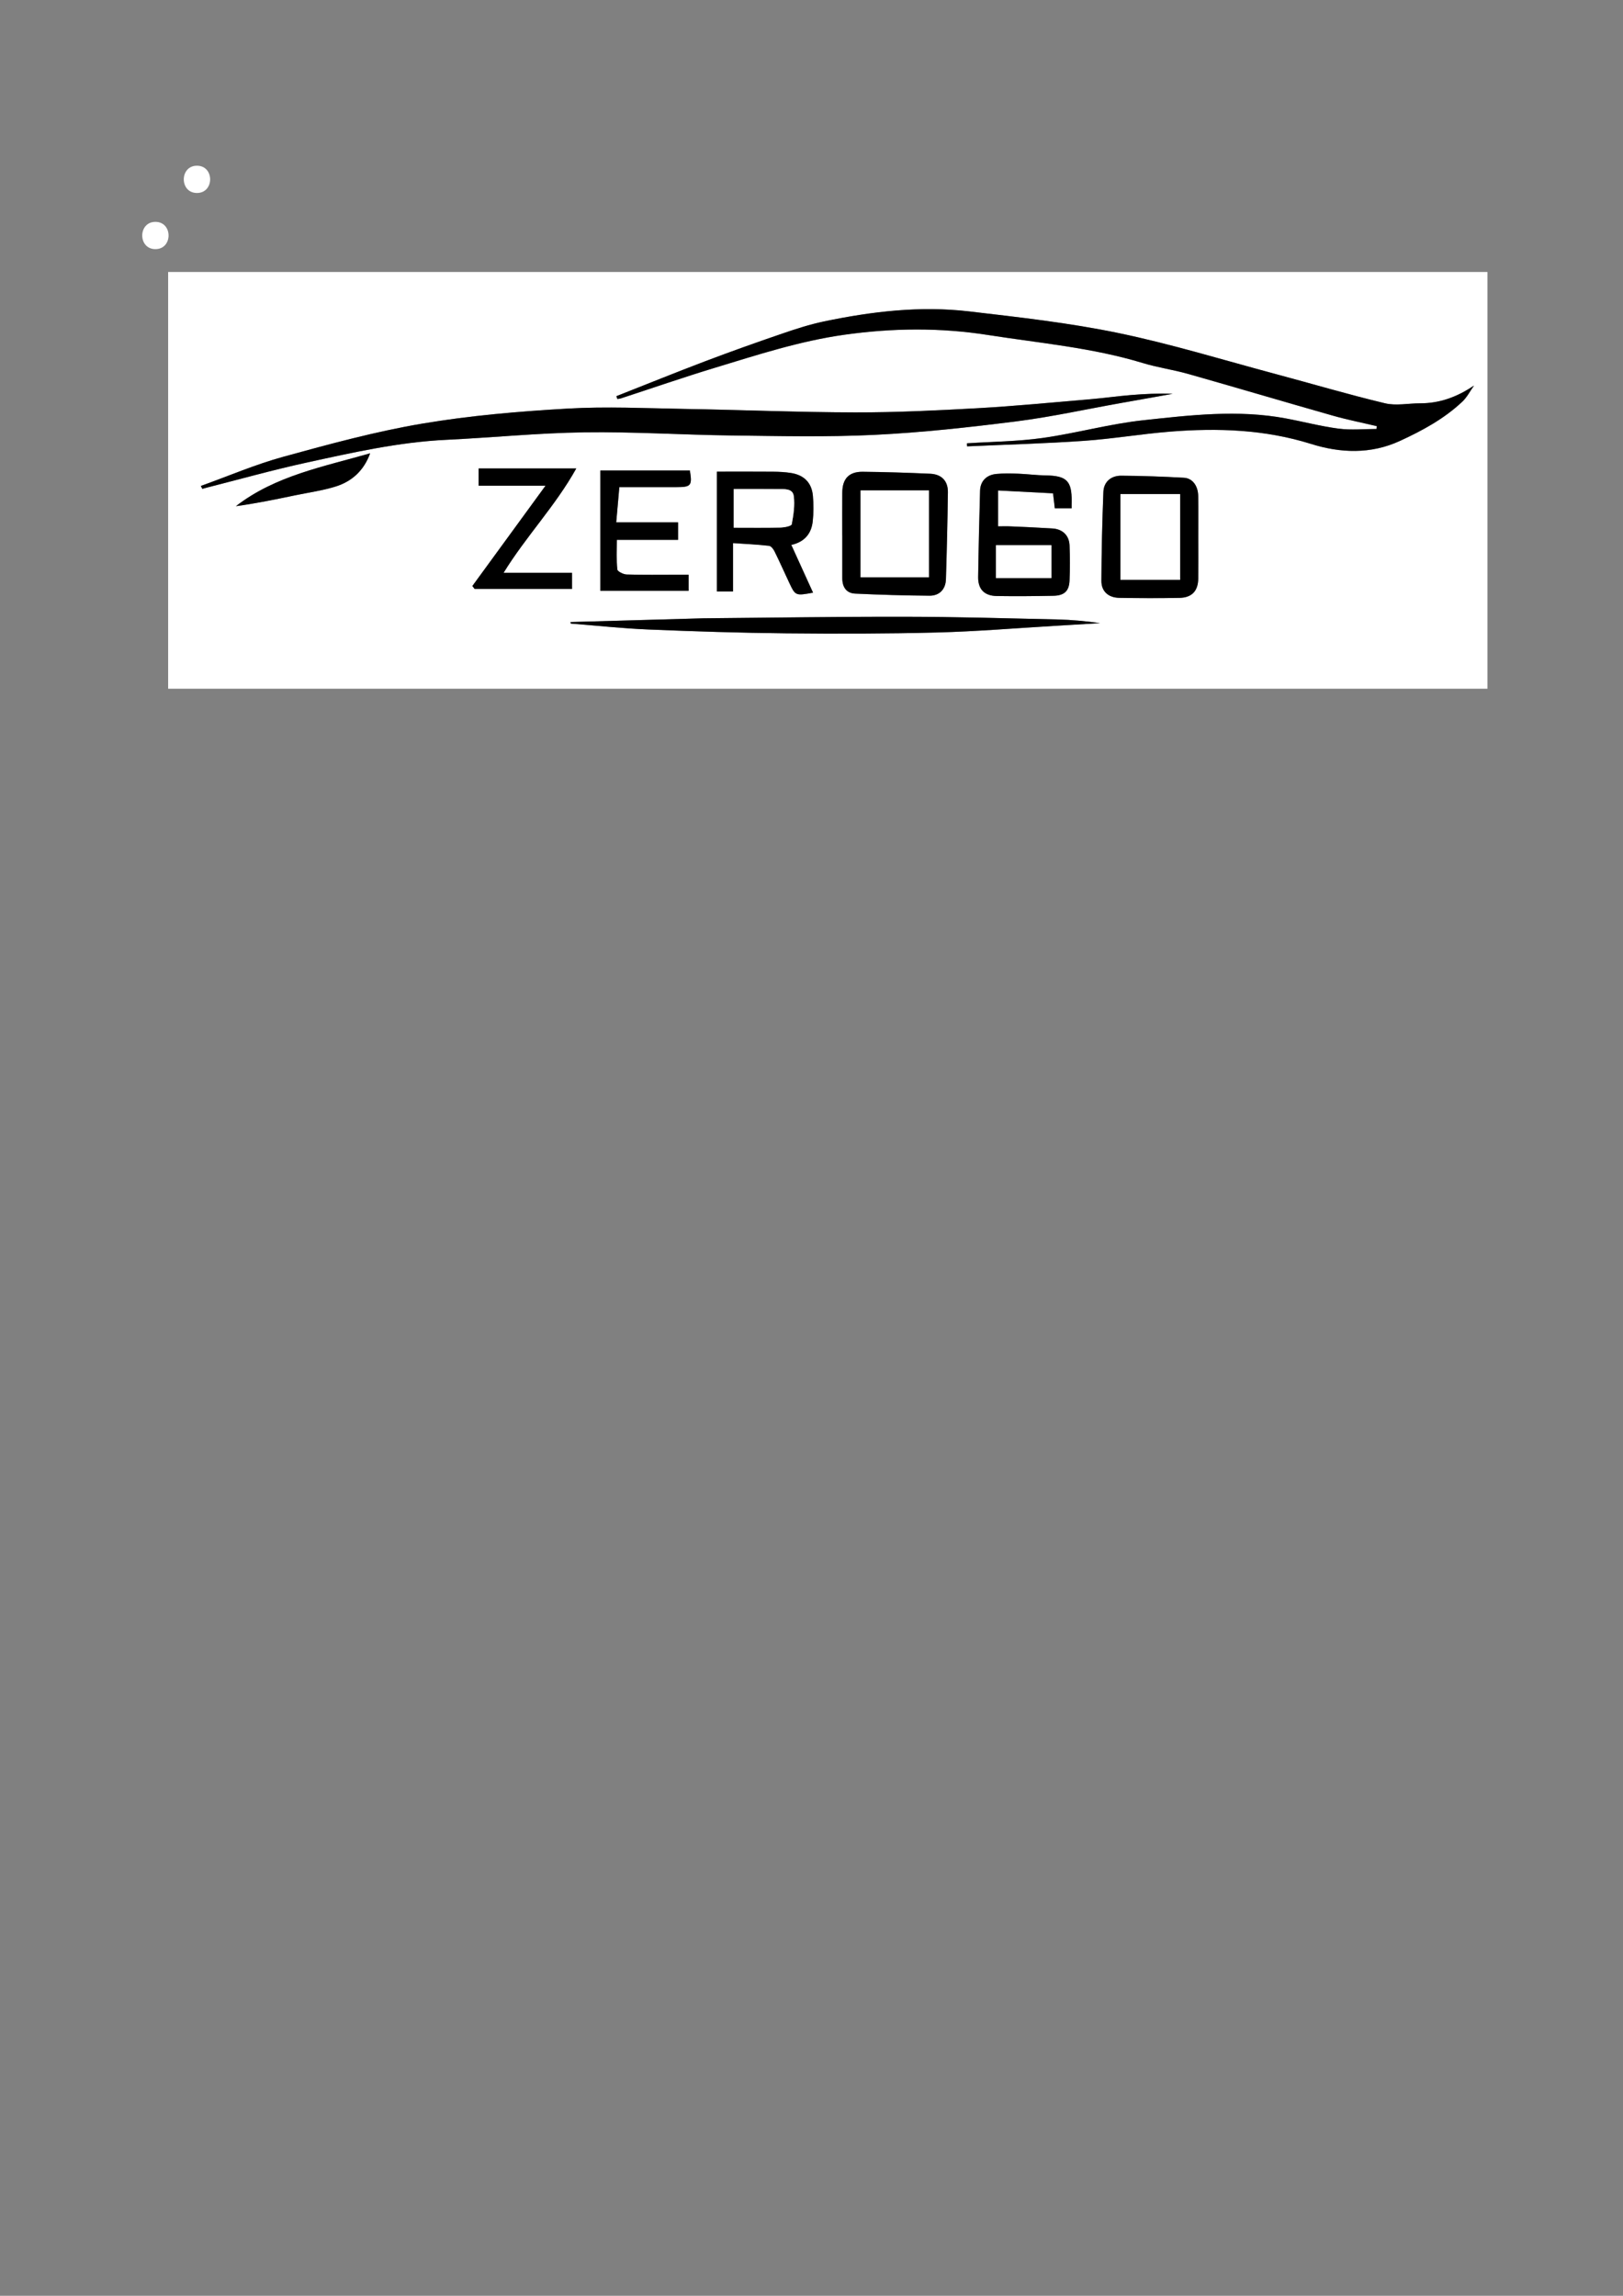 <?xml version="1.0" encoding="utf-8"?>
<!-- Generator: Adobe Illustrator 26.5.1, SVG Export Plug-In . SVG Version: 6.00 Build 0)  -->
<svg version="1.1" id="Layer_1" xmlns="http://www.w3.org/2000/svg" xmlns:xlink="http://www.w3.org/1999/xlink" x="0px" y="0px"
	 viewBox="0 0 595.28 841.89" style="enable-background:new 0 0 595.28 841.89;" xml:space="preserve">
<rect x="0" y="0" width="595.28" height="841.89" fill="#808080" stroke="none"/>
<style type="text/css">
	.st0{fill:#FFFFFF;}
</style>
<g>
	<g>
		<path class="st0" d="M545.57,252.55c-161.27,0-322.55,0-483.9,0c0-50.89,0-101.8,0-152.81c161.25,0,322.57,0,483.9,0
			C545.57,150.62,545.57,201.58,545.57,252.55z M354.66,162.57c0.02,0.38,0.04,0.76,0.06,1.13c14.32-0.65,28.66-1.04,42.95-2.03
			c10.57-0.74,21.05-2.54,31.62-3.38c17.42-1.38,34.62-0.79,51.6,4.52c10.71,3.35,21.84,3.84,32.58-1.1
			c8.28-3.81,16.22-8.12,22.88-14.39c1.75-1.64,2.88-3.93,4.3-5.92c-6.16,4.17-12.54,6.53-19.79,6.52c-4.3-0.01-8.8,0.96-12.85-0.01
			c-13.44-3.21-26.71-7.15-40.07-10.72c-19.24-5.14-38.32-11.03-57.79-15.06c-18.01-3.73-36.41-5.78-54.71-7.92
			c-17.9-2.09-35.68,0.01-53.24,3.69c-5.24,1.1-10.38,2.78-15.45,4.51c-9.38,3.21-18.73,6.54-28,10.05
			c-10.94,4.15-21.79,8.55-32.67,12.84c0.12,0.34,0.25,0.68,0.37,1.02c0.43-0.07,0.87-0.08,1.27-0.21
			c11.48-3.75,22.89-7.71,34.44-11.21c15.67-4.76,31.23-9.84,47.61-12.14c17.62-2.47,35.04-2.66,52.63,0.1
			c19.01,2.98,38.23,4.64,56.77,10.28c5.46,1.66,11.18,2.45,16.68,4.01c17.69,5.01,35.32,10.26,53.01,15.28
			c5.32,1.51,10.76,2.59,16.14,3.87c-0.03,0.34-0.06,0.68-0.09,1.02c-4.63,0-9.33,0.48-13.88-0.11c-6.54-0.85-12.97-2.56-19.47-3.77
			c-17.46-3.26-34.93-1.19-52.27,0.69c-12.39,1.34-24.53,4.76-36.89,6.5C373.23,161.9,363.91,161.96,354.66,162.57z M73.67,178.2
			c0.18,0.36,0.35,0.71,0.53,1.07c0.54-0.15,1.08-0.32,1.62-0.45c12.15-3.08,24.24-6.48,36.48-9.15c16.94-3.7,33.88-7.54,51.32-8.38
			c16.89-0.81,33.76-2.51,50.66-2.75c17.97-0.25,35.95,0.94,53.93,1.15c17.51,0.21,35.05,0.63,52.53-0.22
			c17.35-0.84,34.69-2.76,51.93-4.94c12.85-1.63,25.55-4.43,38.32-6.71c6.37-1.14,12.75-2.26,19.12-3.4
			c-5.17-0.2-10.24,0.03-15.29,0.45c-5.01,0.42-9.99,1.12-15,1.54c-13.72,1.16-27.43,2.51-41.17,3.28
			c-15.01,0.84-30.05,1.57-45.08,1.54c-20.79-0.04-41.58-0.91-62.37-1.27c-14.36-0.24-28.77-0.95-43.08-0.12
			c-17.81,1.04-35.7,2.54-53.27,5.51c-17.19,2.91-34.12,7.54-50.96,12.16C93.61,170.34,83.72,174.59,73.67,178.2z M393.05,186.4
			c0-1.15-0.01-1.84,0-2.53c0.08-7.54-1.87-9.43-9.51-9.53c-3.35-0.05-6.7-0.51-10.05-0.63c-2.69-0.1-5.4-0.17-8.07,0.09
			c-3.65,0.35-5.87,2.67-5.97,6.14c-0.3,10.54-0.55,21.09-0.7,31.63c-0.07,4.52,2.27,6.93,6.86,7c6.9,0.11,13.81,0.05,20.71-0.09
			c4.02-0.08,5.79-1.73,5.95-5.59c0.18-4.3,0.18-8.61,0-12.91c-0.16-3.69-2.59-5.96-6.3-6.19c-5.11-0.31-10.22-0.53-15.33-0.76
			c-1.49-0.07-2.98-0.01-4.59-0.01c0-4.51,0-8.61,0-13.16c6.85,0.36,13.43,0.7,20.17,1.05c0.22,1.92,0.43,3.69,0.64,5.49
			C389,186.4,390.82,186.4,393.05,186.4z M308.92,196.31c0.01,0,0.01,0,0.02,0c0,5.23,0.01,10.47,0,15.7
			c-0.01,3.3,1.53,5.52,4.73,5.67c9.09,0.43,18.18,0.7,27.28,0.76c3.62,0.03,5.88-2.37,6-5.98c0.34-10.66,0.59-21.32,0.72-31.99
			c0.05-4.1-2.31-6.56-6.45-6.75c-8.26-0.37-16.52-0.64-24.79-0.72c-5.04-0.05-7.45,2.56-7.49,7.6
			C308.89,185.84,308.92,191.08,308.92,196.31z M268.86,199.16c4.72,0.32,8.99,0.52,13.22,1c0.75,0.08,1.59,1.2,2,2.03
			c1.85,3.75,3.55,7.58,5.33,11.37c2.33,4.95,2.34,4.95,8.8,3.78c-2.68-5.88-5.28-11.58-7.97-17.51c4.93-1.12,7.36-4.21,7.85-8.63
			c0.34-3.1,0.34-6.29,0.06-9.41c-0.42-4.73-3.24-7.57-7.96-8.33c-2.18-0.35-4.42-0.46-6.63-0.48c-6.71-0.06-13.42-0.02-20.61-0.02
			c0,14.42,0,29.2,0,43.94c1.89,0,3.79,0,5.91,0C268.86,211.05,268.86,205.5,268.86,199.16z M439.49,197.23
			c0-5.11,0.06-10.22-0.02-15.33c-0.06-3.75-2.08-6.53-5.24-6.71c-7.65-0.42-15.32-0.7-22.99-0.75c-3.82-0.02-6.41,2.32-6.55,5.94
			c-0.41,10.87-0.68,21.75-0.73,32.62c-0.02,3.88,2.58,6.16,6.57,6.23c7.36,0.13,14.72,0.15,22.08,0.01
			c4.54-0.09,6.81-2.54,6.87-7.04C439.54,207.21,439.5,202.22,439.49,197.23z M209.21,228.11c0.05,0.19,0.09,0.37,0.14,0.56
			c9.52,0.75,19.03,1.79,28.57,2.18c16.79,0.69,33.59,1.23,50.39,1.4c18.44,0.18,36.89,0.17,55.32-0.31
			c14.49-0.38,28.96-1.59,43.43-2.44c5.48-0.32,10.95-0.66,16.43-0.99c-5.29-0.74-10.5-1.23-15.72-1.35
			c-18.56-0.42-37.11-0.96-55.67-0.99c-24.52-0.04-49.04,0.36-73.55,0.56c-0.12,0-0.23,0-0.35,0
			C241.87,227.19,225.54,227.65,209.21,228.11z M252.56,210.76c-1.6,0-2.86,0-4.13,0c-6.2,0-12.4,0.1-18.59-0.09
			c-1.21-0.04-3.34-1.09-3.42-1.84c-0.37-3.5-0.16-7.07-0.16-10.87c7.79,0,15,0,22.44,0c0-2.18,0-4.08,0-6.41
			c-7.52,0-14.82,0-22.68,0c0.4-4.55,0.76-8.61,1.14-12.91c7.21,0,14.1,0,20.98,0c5.34,0,5.81-0.58,4.89-6.11
			c-10.79,0-21.59,0-32.84,0c0,14.7,0,29.14,0,44.13c10.7,0,21.46,0,32.37,0C252.56,214.92,252.56,213.09,252.56,210.76z
			 M184.7,210.06c8.25-13.42,18.98-24.48,26.67-38.27c-12.56,0-24.19,0-35.8,0c0,2.13,0,4.03,0,6.34c8.09,0,15.93,0,24.51,0
			c-9.24,12.67-18.03,24.71-26.82,36.76c0.28,0.37,0.56,0.73,0.84,1.1c11.92,0,23.84,0,35.72,0c0-1.94,0-3.75,0-5.93
			C201.47,210.06,193.35,210.06,184.7,210.06z M135.76,166.23c-17.1,4.93-34.74,8.17-49.23,19.39c7.34-1,14.52-2.48,21.7-3.98
			c4.97-1.04,10.05-1.73,14.88-3.23C129.1,176.54,133.49,172.52,135.76,166.23z"/>
		<path d="M354.66,162.57c9.25-0.61,18.57-0.67,27.72-1.96c12.36-1.74,24.51-5.16,36.89-6.5c17.34-1.88,34.81-3.95,52.27-0.69
			c6.5,1.21,12.93,2.92,19.47,3.77c4.55,0.59,9.25,0.11,13.88,0.11c0.03-0.34,0.06-0.68,0.09-1.02c-5.38-1.28-10.82-2.36-16.14-3.87
			c-17.69-5.02-35.32-10.27-53.01-15.28c-5.5-1.56-11.22-2.35-16.68-4.01c-18.53-5.64-37.76-7.3-56.77-10.28
			c-17.6-2.76-35.01-2.57-52.63-0.1c-16.38,2.3-31.93,7.38-47.61,12.14c-11.55,3.51-22.97,7.47-34.44,11.21
			c-0.4,0.13-0.85,0.15-1.27,0.21c-0.12-0.34-0.25-0.68-0.37-1.02c10.89-4.29,21.73-8.69,32.67-12.84c9.27-3.51,18.62-6.84,28-10.05
			c5.07-1.74,10.21-3.42,15.45-4.51c17.56-3.68,35.33-5.78,53.24-3.69c18.3,2.14,36.7,4.19,54.71,7.92
			c19.47,4.03,38.56,9.92,57.79,15.06c13.36,3.57,26.62,7.51,40.07,10.72c4.05,0.97,8.56,0,12.85,0.01
			c7.26,0.01,13.63-2.35,19.79-6.52c-1.42,1.99-2.55,4.28-4.3,5.92c-6.66,6.27-14.6,10.58-22.88,14.39
			c-10.74,4.95-21.87,4.46-32.58,1.1c-16.97-5.31-34.18-5.9-51.6-4.52c-10.56,0.84-21.05,2.64-31.62,3.38
			c-14.29,1-28.63,1.39-42.95,2.03C354.7,163.33,354.68,162.95,354.66,162.57z"/>
		<path d="M73.67,178.2c10.06-3.61,19.94-7.86,30.22-10.69c16.84-4.63,33.77-9.25,50.96-12.16c17.57-2.97,35.45-4.48,53.27-5.51
			c14.31-0.83,28.72-0.13,43.08,0.12c20.79,0.35,41.58,1.23,62.37,1.27c15.03,0.03,30.07-0.7,45.08-1.54
			c13.74-0.77,27.45-2.12,41.17-3.28c5.01-0.42,9.99-1.13,15-1.54c5.05-0.42,10.12-0.65,15.29-0.45c-6.37,1.13-12.75,2.26-19.12,3.4
			c-12.77,2.28-25.47,5.08-38.32,6.71c-17.25,2.18-34.58,4.1-51.93,4.94c-17.47,0.85-35.02,0.44-52.53,0.22
			c-17.98-0.22-35.96-1.41-53.93-1.15c-16.89,0.24-33.76,1.94-50.66,2.75c-17.44,0.84-34.38,4.68-51.32,8.38
			c-12.24,2.67-24.33,6.07-36.48,9.15c-0.54,0.14-1.08,0.3-1.62,0.45C74.02,178.92,73.84,178.56,73.67,178.2z"/>
		<path d="M393.05,186.4c-2.22,0-4.05,0-6.17,0c-0.21-1.8-0.41-3.58-0.64-5.49c-6.75-0.35-13.32-0.7-20.17-1.05
			c0,4.55,0,8.65,0,13.16c1.62,0,3.11-0.06,4.59,0.01c5.11,0.22,10.22,0.44,15.33,0.76c3.71,0.23,6.14,2.5,6.3,6.19
			c0.18,4.3,0.18,8.61,0,12.91c-0.16,3.87-1.94,5.52-5.95,5.59c-6.9,0.14-13.81,0.19-20.71,0.09c-4.59-0.07-6.93-2.49-6.86-7
			c0.15-10.54,0.41-21.09,0.7-31.63c0.1-3.48,2.32-5.79,5.97-6.14c2.67-0.25,5.38-0.19,8.07-0.09c3.35,0.13,6.7,0.59,10.05,0.63
			c7.64,0.11,9.59,1.99,9.51,9.53C393.04,184.55,393.05,185.24,393.05,186.4z M385.63,211.98c0-4.06,0-7.81,0-12.05
			c-6.88,0-13.53,0-20.33,0c0,3.91,0,7.89,0,12.05C372.09,211.98,378.69,211.98,385.63,211.98z"/>
		<path d="M308.92,196.31c0-5.23-0.03-10.47,0.01-15.7c0.04-5.05,2.45-7.65,7.49-7.6c8.26,0.08,16.53,0.35,24.79,0.72
			c4.14,0.19,6.5,2.65,6.45,6.75c-0.13,10.66-0.38,21.33-0.72,31.99c-0.11,3.61-2.37,6.01-6,5.98c-9.1-0.06-18.19-0.34-27.28-0.76
			c-3.2-0.15-4.74-2.37-4.73-5.67c0.01-5.23,0-10.47,0-15.7C308.94,196.31,308.93,196.31,308.92,196.31z M315.65,179.86
			c0,10.36,0,20.86,0,31.83c8.34,0,16.44,0,25.07,0c0-10.37,0-20.83,0-31.83C332.49,179.86,324.17,179.86,315.65,179.86z"/>
		<path d="M268.86,199.16c0,6.34,0,11.9,0,17.74c-2.11,0-4.02,0-5.91,0c0-14.74,0-29.52,0-43.94c7.19,0,13.9-0.04,20.61,0.02
			c2.21,0.02,4.45,0.13,6.63,0.48c4.72,0.75,7.54,3.59,7.96,8.33c0.28,3.11,0.28,6.3-0.06,9.41c-0.49,4.43-2.92,7.52-7.85,8.63
			c2.7,5.93,5.3,11.63,7.97,17.51c-6.46,1.17-6.47,1.18-8.8-3.78c-1.78-3.79-3.48-7.62-5.33-11.37c-0.41-0.83-1.26-1.95-2-2.03
			C277.85,199.68,273.59,199.48,268.86,199.16z M269.11,193.51c5.89,0,11.55,0.08,17.21-0.06c1.43-0.03,3.95-0.56,4.07-1.21
			c0.63-3.41,1.2-7.01,0.73-10.39c-0.39-2.83-3.54-2.48-5.84-2.5c-5.31-0.06-10.62-0.02-16.17-0.02
			C269.11,183.31,269.11,187.77,269.11,193.51z"/>
		<path d="M439.5,197.23c0,4.99,0.05,9.99-0.01,14.98c-0.05,4.49-2.33,6.95-6.87,7.04c-7.36,0.14-14.72,0.12-22.08-0.01
			c-3.99-0.07-6.59-2.35-6.57-6.23c0.04-10.88,0.31-21.75,0.73-32.62c0.14-3.63,2.73-5.97,6.55-5.94
			c7.66,0.04,15.33,0.33,22.99,0.75c3.16,0.17,5.18,2.96,5.24,6.71C439.55,187.01,439.49,192.12,439.5,197.23z M410.96,212.63
			c7.2,0,14.48,0,21.87,0c0-10.47,0-20.73,0-31.44c-7.27,0-14.3,0-21.87,0C410.96,191.52,410.96,201.91,410.96,212.63z"/>
		<path d="M209.21,228.11c16.33-0.46,32.66-0.92,49-1.38c0.12,0,0.23,0,0.35,0c24.52-0.21,49.04-0.61,73.55-0.56
			c18.56,0.03,37.12,0.57,55.67,0.99c5.22,0.12,10.42,0.61,15.72,1.35c-5.48,0.33-10.95,0.67-16.43,0.99
			c-14.48,0.85-28.94,2.07-43.43,2.44c-18.43,0.48-36.89,0.49-55.32,0.31c-16.8-0.17-33.6-0.7-50.39-1.4
			c-9.54-0.39-19.05-1.43-28.57-2.18C209.3,228.49,209.25,228.3,209.21,228.11z"/>
		<path d="M252.56,210.76c0,2.34,0,4.16,0,5.9c-10.92,0-21.67,0-32.37,0c0-15,0-29.44,0-44.13c11.25,0,22.05,0,32.84,0
			c0.92,5.53,0.45,6.11-4.89,6.11c-6.89,0-13.77,0-20.98,0c-0.38,4.3-0.74,8.37-1.14,12.91c7.86,0,15.16,0,22.68,0
			c0,2.33,0,4.23,0,6.41c-7.44,0-14.65,0-22.44,0c0,3.81-0.2,7.37,0.16,10.87c0.08,0.75,2.21,1.8,3.42,1.84
			c6.19,0.19,12.4,0.09,18.59,0.09C249.69,210.76,250.96,210.76,252.56,210.76z"/>
		<path d="M184.7,210.06c8.65,0,16.77,0,25.11,0c0,2.18,0,3.99,0,5.93c-11.88,0-23.8,0-35.72,0c-0.28-0.37-0.56-0.73-0.84-1.1
			c8.79-12.04,17.57-24.09,26.82-36.76c-8.57,0-16.41,0-24.51,0c0-2.31,0-4.21,0-6.34c11.61,0,23.24,0,35.8,0
			C203.69,185.58,192.95,196.64,184.7,210.06z"/>
		<path d="M135.76,166.23c-2.27,6.29-6.66,10.31-12.65,12.18c-4.82,1.5-9.91,2.2-14.88,3.23c-7.17,1.5-14.35,2.98-21.7,3.98
			C101.02,174.4,118.67,171.15,135.76,166.23z"/>
		<path class="st0" d="M385.63,211.98c-6.94,0-13.54,0-20.33,0c0-4.16,0-8.15,0-12.05c6.8,0,13.45,0,20.33,0
			C385.63,204.16,385.63,207.92,385.63,211.98z"/>
		<path class="st0" d="M315.65,179.86c8.52,0,16.84,0,25.07,0c0,11,0,21.46,0,31.83c-8.63,0-16.73,0-25.07,0
			C315.65,200.72,315.65,190.22,315.65,179.86z"/>
		<path class="st0" d="M269.11,193.51c0-5.73,0-10.19,0-14.17c5.55,0,10.86-0.04,16.17,0.02c2.3,0.02,5.44-0.33,5.84,2.5
			c0.47,3.38-0.09,6.98-0.73,10.39c-0.12,0.65-2.64,1.17-4.07,1.21C280.66,193.59,274.99,193.51,269.11,193.51z"/>
		<path class="st0" d="M410.96,212.63c0-10.73,0-21.11,0-31.44c7.57,0,14.6,0,21.87,0c0,10.72,0,20.97,0,31.44
			C425.45,212.63,418.16,212.63,410.96,212.63z"/>
	</g>
</g>
<path class="st0" d="M57,81.36c-6.43,0-6.45,10,0,10C63.43,91.36,63.44,81.36,57,81.36z"/>
<path class="st0" d="M72.24,60.77c-6.43,0-6.45,10,0,10C78.68,70.77,78.69,60.77,72.24,60.77z"/>
</svg>
